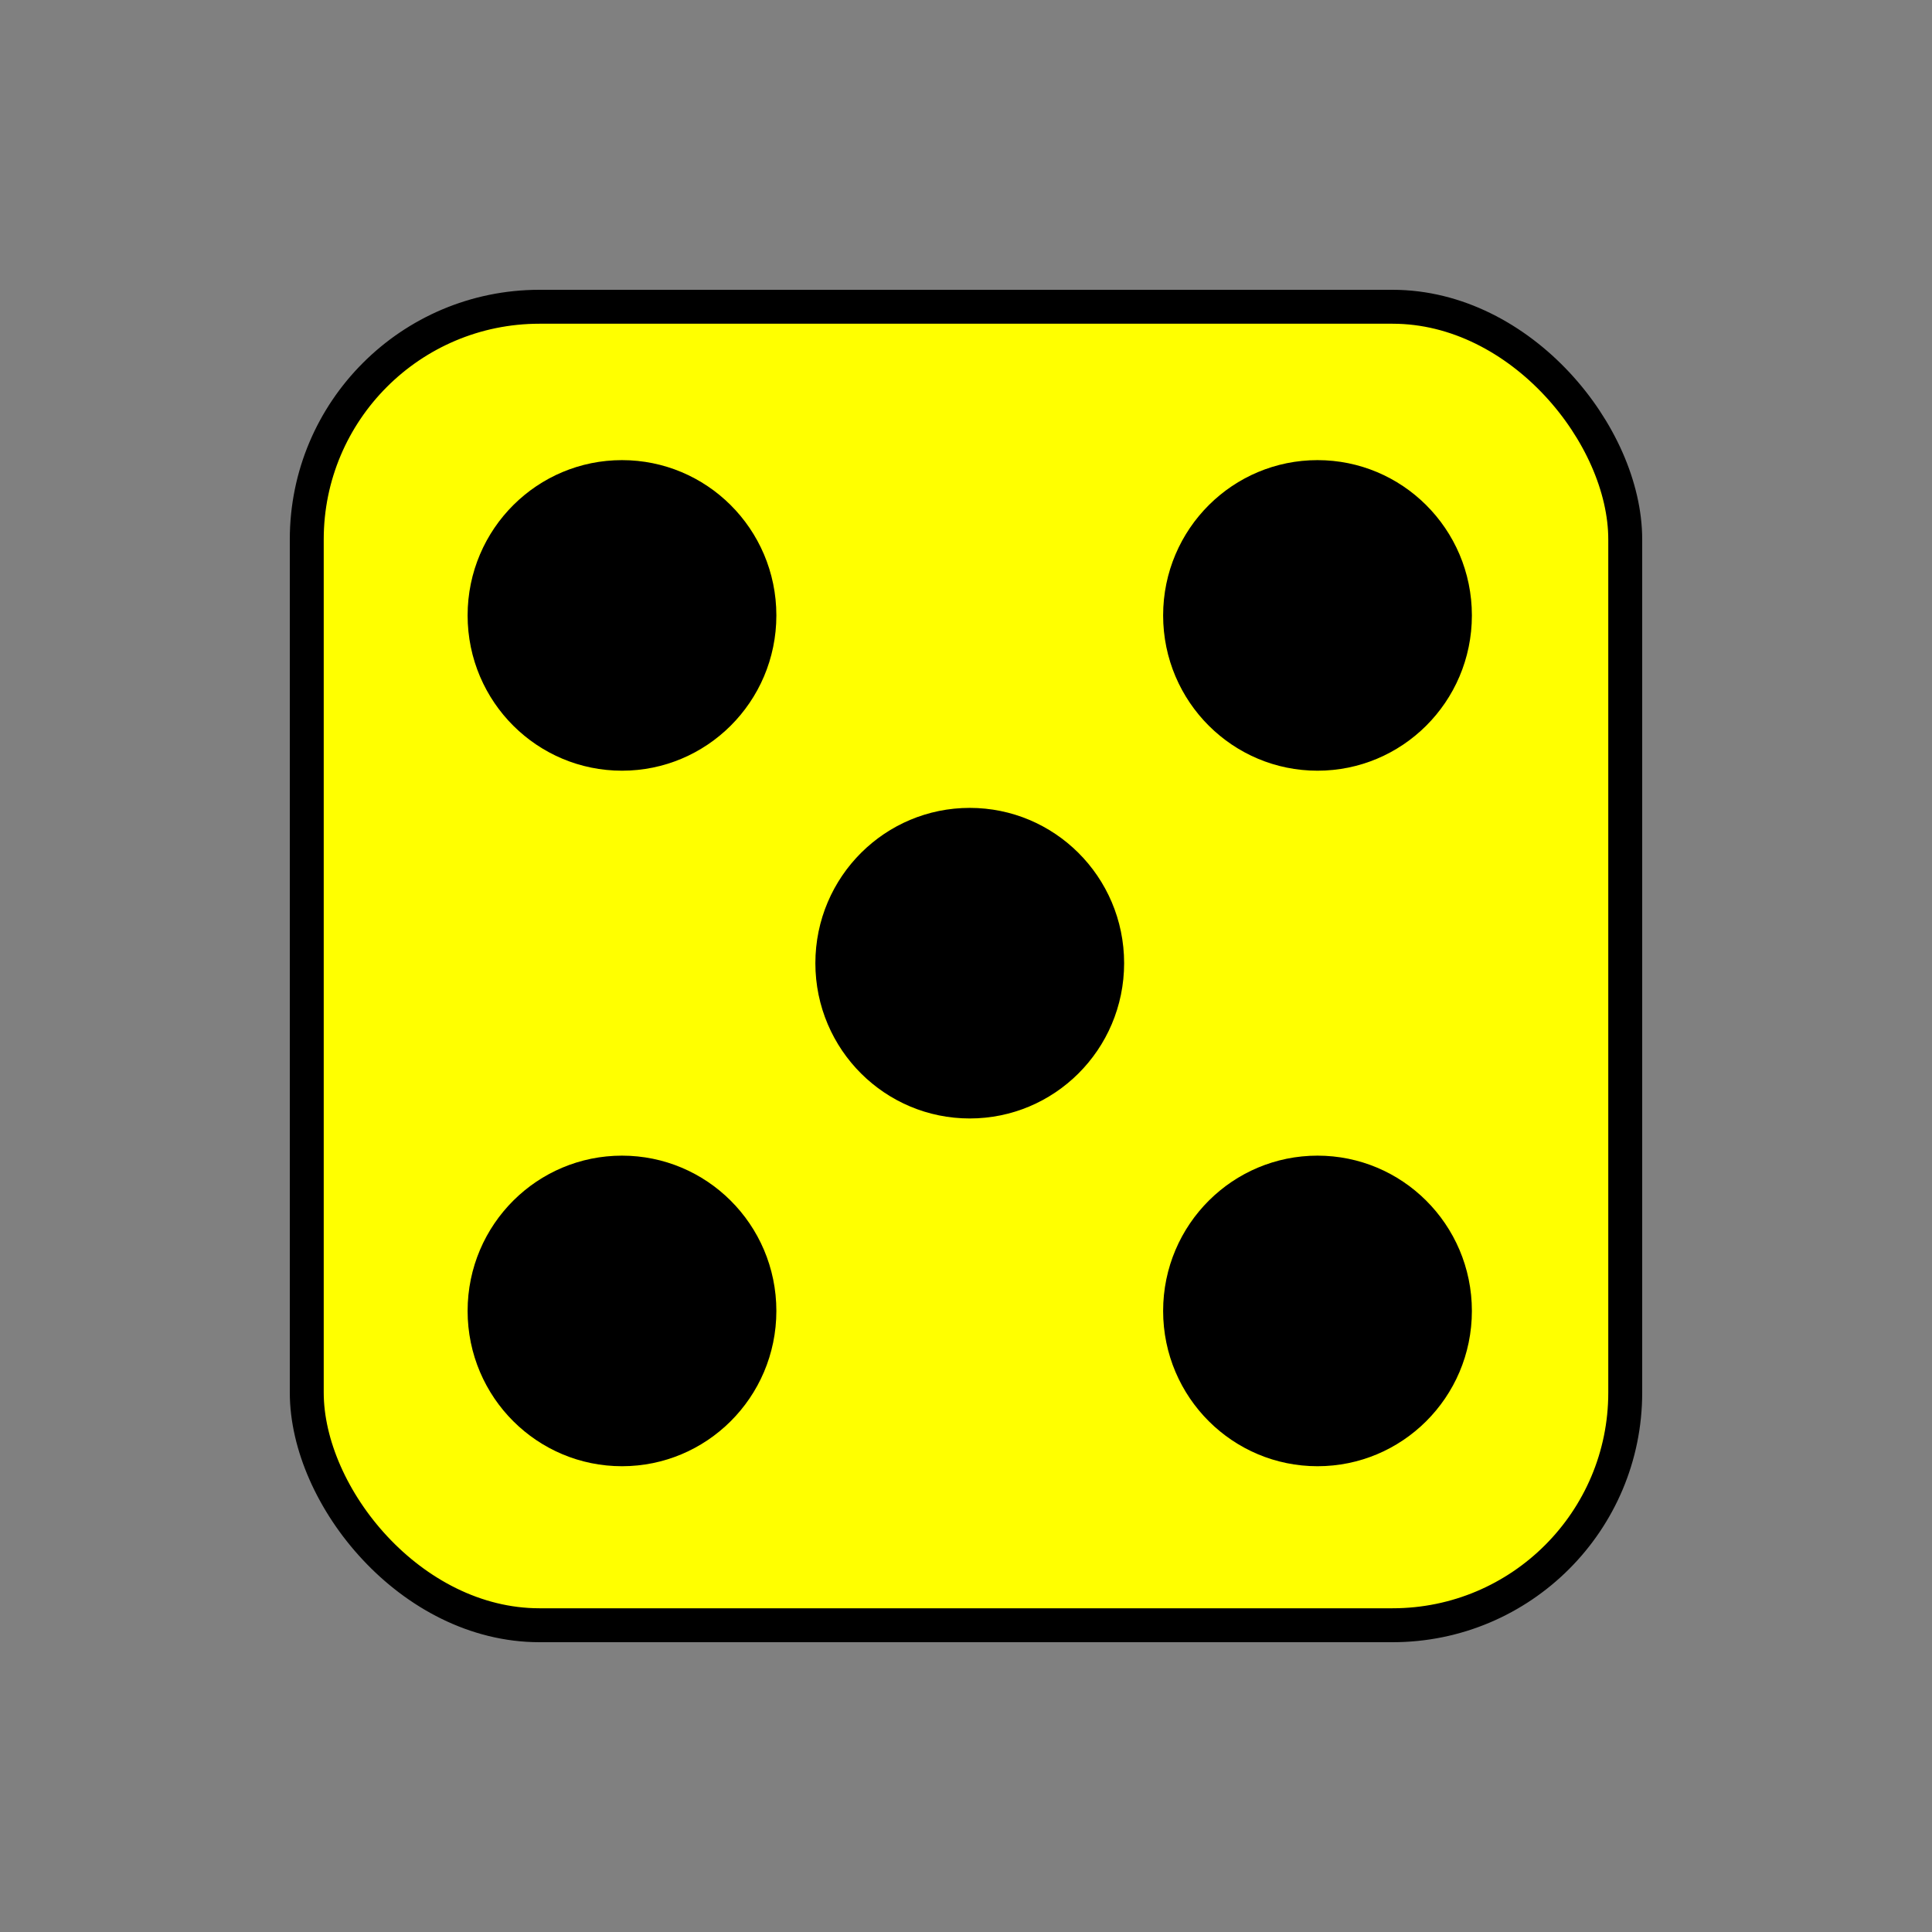 <?xml version="1.0" encoding="UTF-8" standalone="no"?>
<!-- Created with Inkscape (http://www.inkscape.org/) -->

<svg
   xmlns:dc="http://purl.org/dc/elements/1.1/"
   xmlns:cc="http://creativecommons.org/ns#"
   xmlns:rdf="http://www.w3.org/1999/02/22-rdf-syntax-ns#"
   xmlns:svg="http://www.w3.org/2000/svg"
   xmlns="http://www.w3.org/2000/svg"
   xmlns:sodipodi="http://sodipodi.sourceforge.net/DTD/sodipodi-0.dtd"
   xmlns:inkscape="http://www.inkscape.org/namespaces/inkscape"
   width="50"
   height="50"
   id="svg2"
   version="1.1"
   inkscape:version="0.48.4 r9939"
   sodipodi:docname="wurfel5.svg">
  <rect width="100%" height="100%" fill="#808080" stroke="none"/>
  <defs
     id="defs4" />
  <sodipodi:namedview
     id="base"
     pagecolor="#ffffff"
     bordercolor="#666666"
     borderopacity="1.0"
     inkscape:pageopacity="0.0"
     inkscape:pageshadow="2"
     inkscape:zoom="15.839192"
     inkscape:cx="25.425923"
     inkscape:cy="19.57146"
     inkscape:document-units="px"
     inkscape:current-layer="layer1"
     showgrid="false"
     inkscape:window-width="1920"
     inkscape:window-height="1017"
     inkscape:window-x="-8"
     inkscape:window-y="-8"
     inkscape:window-maximized="1" />
  <g
     inkscape:label="Ebene 1"
     inkscape:groupmode="layer"
     id="layer1"
     transform="translate(0,-1002.362)">
    <rect
       style="fill:#ffff00;stroke:#000000;stroke-width:0.878;stroke-linejoin:miter;stroke-miterlimit:4;stroke-opacity:1;stroke-dasharray:none;fill-opacity:1"
       id="rect2985"
       width="34.122"
       height="34.122"
       x="7.939"
       y="1010.301"
       ry="6.022" />
    <path
       sodipodi:type="arc"
       style="fill:#000000;fill-opacity:1;stroke:#000000;stroke-width:10;stroke-linejoin:miter;stroke-miterlimit:4;stroke-opacity:1;stroke-dasharray:none"
       id="path3759"
       sodipodi:cx="208.92857"
       sodipodi:cy="859.14789"
       sodipodi:rx="30.357143"
       sodipodi:ry="28.214285"
       d="m 239.286,859.148 c 0,15.582 -13.591,28.214 -30.357,28.214 -16.766,0 -30.357,-12.632 -30.357,-28.214 0,-15.582 13.591,-28.214 30.357,-28.214 16.766,0 30.357,12.632 30.357,28.214 z"
       transform="matrix(0.113,0,0,0.121,-7.512,914.332)" />
    <path
       sodipodi:type="arc"
       style="fill:#000000;fill-opacity:1;stroke:#000000;stroke-width:10;stroke-linejoin:miter;stroke-miterlimit:4;stroke-opacity:1;stroke-dasharray:none"
       id="path3759-1"
       sodipodi:cx="208.92857"
       sodipodi:cy="859.14789"
       sodipodi:rx="30.357143"
       sodipodi:ry="28.214285"
       d="m 239.286,859.148 c 0,15.582 -13.591,28.214 -30.357,28.214 -16.766,0 -30.357,-12.632 -30.357,-28.214 0,-15.582 13.591,-28.214 30.357,-28.214 16.766,0 30.357,12.632 30.357,28.214 z"
       transform="matrix(0.113,0,0,0.121,10.488,932.332)" />
    <path
       sodipodi:type="arc"
       style="fill:#000000;fill-opacity:1;stroke:#000000;stroke-width:10;stroke-linejoin:miter;stroke-miterlimit:4;stroke-opacity:1;stroke-dasharray:none"
       id="path3759-7"
       sodipodi:cx="208.92857"
       sodipodi:cy="859.14789"
       sodipodi:rx="30.357143"
       sodipodi:ry="28.214285"
       d="m 239.286,859.148 c 0,15.582 -13.591,28.214 -30.357,28.214 -16.766,0 -30.357,-12.632 -30.357,-28.214 0,-15.582 13.591,-28.214 30.357,-28.214 16.766,0 30.357,12.632 30.357,28.214 z"
       transform="matrix(0.113,0,0,0.121,-7.512,932.332)" />
    <path
       sodipodi:type="arc"
       style="fill:#000000;fill-opacity:1;stroke:#000000;stroke-width:10;stroke-linejoin:miter;stroke-miterlimit:4;stroke-opacity:1;stroke-dasharray:none"
       id="path3759-1-4"
       sodipodi:cx="208.92857"
       sodipodi:cy="859.14789"
       sodipodi:rx="30.357143"
       sodipodi:ry="28.214285"
       d="m 239.286,859.148 c 0,15.582 -13.591,28.214 -30.357,28.214 -16.766,0 -30.357,-12.632 -30.357,-28.214 0,-15.582 13.591,-28.214 30.357,-28.214 16.766,0 30.357,12.632 30.357,28.214 z"
       transform="matrix(0.113,0,0,0.121,10.488,914.332)" />
    <path
       sodipodi:type="arc"
       style="fill:#000000;fill-opacity:1;stroke:#000000;stroke-width:10;stroke-linejoin:miter;stroke-miterlimit:4;stroke-opacity:1;stroke-dasharray:none"
       id="path3759-0"
       sodipodi:cx="208.92857"
       sodipodi:cy="859.14789"
       sodipodi:rx="30.357143"
       sodipodi:ry="28.214285"
       d="m 239.286,859.148 c 0,15.582 -13.591,28.214 -30.357,28.214 -16.766,0 -30.357,-12.632 -30.357,-28.214 0,-15.582 13.591,-28.214 30.357,-28.214 16.766,0 30.357,12.632 30.357,28.214 z"
       transform="matrix(0.113,0,0,0.121,1.488,923.332)" />
  </g>
</svg>
